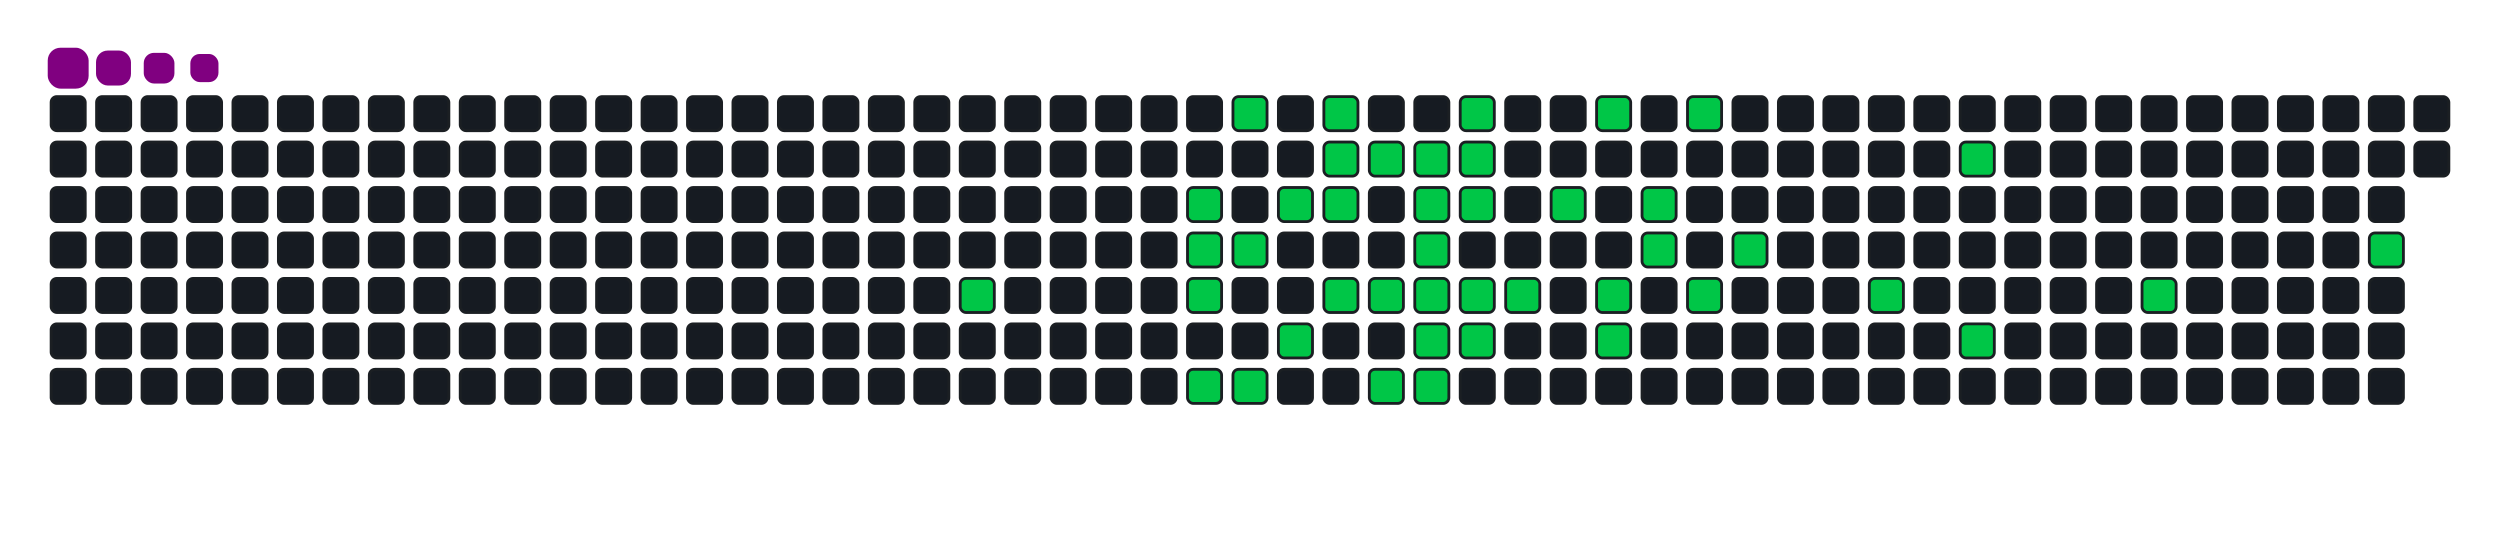 <svg viewBox="-16 -32 880 192" width="880" height="192" xmlns="http://www.w3.org/2000/svg"><desc>Generated with https://github.com/Platane/snk</desc><style>:root{--cb:#1b1f230a;--cs:purple;--ce:#161b22;--c0:#161b22;--c1:#01311f;--c2:#034525;--c3:#0f6d31;--c4:#00c647}.c{shape-rendering:geometricPrecision;fill:#161b22;stroke-width:1px;stroke:#1b1f230a;animation:none 18300ms linear infinite;width:12px;height:12px}@keyframes c0{13.65%{fill:#00c647}13.67%,100%{fill:#161b22}}.c.c0{fill:#00c647;animation-name:c0}@keyframes c1{46.98%{fill:#00c647}47%,100%{fill:#161b22}}.c.c1{fill:#00c647;animation-name:c1}@keyframes c2{16.93%{fill:#00c647}16.95%,100%{fill:#161b22}}.c.c2{fill:#00c647;animation-name:c2}@keyframes c3{16.38%{fill:#00c647}16.4%,100%{fill:#161b22}}.c.c3{fill:#00c647;animation-name:c3}@keyframes c4{44.8%{fill:#00c647}44.82%,100%{fill:#161b22}}.c.c4{fill:#00c647;animation-name:c4}@keyframes c5{48.62%{fill:#00c647}48.64%,100%{fill:#161b22}}.c.c5{fill:#00c647;animation-name:c5}@keyframes c6{17.48%{fill:#00c647}17.5%,100%{fill:#161b22}}.c.c6{fill:#00c647;animation-name:c6}@keyframes c7{44.25%{fill:#00c647}44.27%,100%{fill:#161b22}}.c.c7{fill:#00c647;animation-name:c7}@keyframes c8{18.57%{fill:#00c647}18.59%,100%{fill:#161b22}}.c.c8{fill:#00c647;animation-name:c8}@keyframes c9{43.16%{fill:#00c647}43.18%,100%{fill:#161b22}}.c.c9{fill:#00c647;animation-name:c9}@keyframes ca{49.72%{fill:#00c647}49.74%,100%{fill:#161b22}}.c.ca{fill:#00c647;animation-name:ca}@keyframes cb{19.66%{fill:#00c647}19.68%,100%{fill:#161b22}}.c.cb{fill:#00c647;animation-name:cb}@keyframes cc{19.12%{fill:#00c647}19.14%,100%{fill:#161b22}}.c.cc{fill:#00c647;animation-name:cc}@keyframes cd{42.07%{fill:#00c647}42.09%,100%{fill:#161b22}}.c.cd{fill:#00c647;animation-name:cd}@keyframes ce{20.21%{fill:#00c647}20.23%,100%{fill:#161b22}}.c.ce{fill:#00c647;animation-name:ce}@keyframes cf{41.52%{fill:#00c647}41.54%,100%{fill:#161b22}}.c.cf{fill:#00c647;animation-name:cf}@keyframes cg{40.43%{fill:#00c647}40.45%,100%{fill:#161b22}}.c.cg{fill:#00c647;animation-name:cg}@keyframes ch{20.76%{fill:#00c647}20.78%,100%{fill:#161b22}}.c.ch{fill:#00c647;animation-name:ch}@keyframes ci{34.42%{fill:#00c647}34.44%,100%{fill:#161b22}}.c.ci{fill:#00c647;animation-name:ci}@keyframes cj{33.87%{fill:#00c647}33.89%,100%{fill:#161b22}}.c.cj{fill:#00c647;animation-name:cj}@keyframes ck{33.32%{fill:#00c647}33.34%,100%{fill:#161b22}}.c.ck{fill:#00c647;animation-name:ck}@keyframes cl{39.33%{fill:#00c647}39.35%,100%{fill:#161b22}}.c.cl{fill:#00c647;animation-name:cl}@keyframes cm{39.88%{fill:#00c647}39.9%,100%{fill:#161b22}}.c.cm{fill:#00c647;animation-name:cm}@keyframes cn{21.85%{fill:#00c647}21.87%,100%{fill:#161b22}}.c.cn{fill:#00c647;animation-name:cn}@keyframes co{21.3%{fill:#00c647}21.32%,100%{fill:#161b22}}.c.co{fill:#00c647;animation-name:co}@keyframes cp{34.96%{fill:#00c647}34.98%,100%{fill:#161b22}}.c.cp{fill:#00c647;animation-name:cp}@keyframes cq{32.78%{fill:#00c647}32.8%,100%{fill:#161b22}}.c.cq{fill:#00c647;animation-name:cq}@keyframes cr{38.79%{fill:#00c647}38.81%,100%{fill:#161b22}}.c.cr{fill:#00c647;animation-name:cr}@keyframes cs{32.23%{fill:#00c647}32.25%,100%{fill:#161b22}}.c.cs{fill:#00c647;animation-name:cs}@keyframes ct{36.06%{fill:#00c647}36.08%,100%{fill:#161b22}}.c.ct{fill:#00c647;animation-name:ct}@keyframes cu{23.49%{fill:#00c647}23.51%,100%{fill:#161b22}}.c.cu{fill:#00c647;animation-name:cu}@keyframes cv{30.04%{fill:#00c647}30.06%,100%{fill:#161b22}}.c.cv{fill:#00c647;animation-name:cv}@keyframes cw{30.59%{fill:#00c647}30.61%,100%{fill:#161b22}}.c.cw{fill:#00c647;animation-name:cw}@keyframes cx{26.22%{fill:#00c647}26.24%,100%{fill:#161b22}}.c.cx{fill:#00c647;animation-name:cx}@keyframes cy{26.77%{fill:#00c647}26.79%,100%{fill:#161b22}}.c.cy{fill:#00c647;animation-name:cy}@keyframes cz{24.58%{fill:#00c647}24.6%,100%{fill:#161b22}}.c.cz{fill:#00c647;animation-name:cz}@keyframes c10{28.95%{fill:#00c647}28.97%,100%{fill:#161b22}}.c.c10{fill:#00c647;animation-name:c10}@keyframes c11{27.86%{fill:#00c647}27.88%,100%{fill:#161b22}}.c.c11{fill:#00c647;animation-name:c11}@keyframes c12{61.74%{fill:#00c647}61.76%,100%{fill:#161b22}}.c.c12{fill:#00c647;animation-name:c12}@keyframes c13{57.91%{fill:#00c647}57.93%,100%{fill:#161b22}}.c.c13{fill:#00c647;animation-name:c13}@keyframes c14{60.1%{fill:#00c647}60.12%,100%{fill:#161b22}}.c.c14{fill:#00c647;animation-name:c14}@keyframes c15{66.11%{fill:#00c647}66.13%,100%{fill:#161b22}}.c.c15{fill:#00c647;animation-name:c15}@keyframes c16{69.39%{fill:#00c647}69.41%,100%{fill:#161b22}}.c.c16{fill:#00c647;animation-name:c16}.u{transform-origin:0 0;transform:scale(0,1);animation:none linear 18300ms infinite}@keyframes u0{13.65%{transform:scale(0.000,1)}13.67%,16.38%{transform:scale(0.023,1)}16.4%,16.93%{transform:scale(0.047,1)}16.95%,17.48%{transform:scale(0.070,1)}17.5%,18.57%{transform:scale(0.093,1)}18.59%,19.12%{transform:scale(0.116,1)}19.14%,19.66%{transform:scale(0.140,1)}19.68%,20.21%{transform:scale(0.163,1)}20.23%,20.76%{transform:scale(0.186,1)}20.78%,21.3%{transform:scale(0.209,1)}21.32%,21.85%{transform:scale(0.233,1)}21.87%,23.49%{transform:scale(0.256,1)}23.51%,24.58%{transform:scale(0.279,1)}24.6%,26.22%{transform:scale(0.302,1)}26.24%,26.77%{transform:scale(0.326,1)}26.79%,27.86%{transform:scale(0.349,1)}27.88%,28.95%{transform:scale(0.372,1)}28.97%,30.04%{transform:scale(0.395,1)}30.06%,30.59%{transform:scale(0.419,1)}30.61%,32.23%{transform:scale(0.442,1)}32.25%,32.78%{transform:scale(0.465,1)}32.8%,33.32%{transform:scale(0.488,1)}33.34%,33.87%{transform:scale(0.512,1)}33.89%,34.42%{transform:scale(0.535,1)}34.44%,34.96%{transform:scale(0.558,1)}34.98%,36.06%{transform:scale(0.581,1)}36.08%,38.79%{transform:scale(0.605,1)}38.81%,39.33%{transform:scale(0.628,1)}39.35%,39.88%{transform:scale(0.651,1)}39.9%,40.43%{transform:scale(0.674,1)}40.45%,41.52%{transform:scale(0.698,1)}41.54%,42.07%{transform:scale(0.721,1)}42.09%,43.16%{transform:scale(0.744,1)}43.18%,44.25%{transform:scale(0.767,1)}44.27%,44.8%{transform:scale(0.791,1)}44.82%,46.98%{transform:scale(0.814,1)}47%,48.62%{transform:scale(0.837,1)}48.64%,49.72%{transform:scale(0.860,1)}49.74%,57.91%{transform:scale(0.884,1)}57.93%,60.1%{transform:scale(0.907,1)}60.12%,61.74%{transform:scale(0.930,1)}61.76%,66.11%{transform:scale(0.953,1)}66.13%,69.39%{transform:scale(0.977,1)}69.41%,100%{transform:scale(1.000,1)}}.u.u0{fill:#00c647;animation-name:u0;transform-origin:0.0px 0}.s{shape-rendering:geometricPrecision;fill:purple;animation:none linear 18300ms infinite}@keyframes s0{0%,99.45%{transform:translate(0px,-16px)}0.55%{transform:translate(0px,0px)}11.48%{transform:translate(320px,0px)}13.66%{transform:translate(320px,64px)}16.39%{transform:translate(400px,64px)}16.94%{transform:translate(400px,48px)}18.03%{transform:translate(432px,48px)}18.58%{transform:translate(432px,32px)}19.13%{transform:translate(448px,32px)}19.67%{transform:translate(448px,16px)}21.31%{transform:translate(496px,16px)}21.86%{transform:translate(496px,0px)}24.59%{transform:translate(576px,0px)}25.14%{transform:translate(576px,16px)}25.68%{transform:translate(560px,16px)}26.78%{transform:translate(560px,48px)}27.87%{transform:translate(592px,48px)}28.42%{transform:translate(592px,64px)}30.05%{transform:translate(544px,64px)}30.6%{transform:translate(544px,80px)}31.15%{transform:translate(528px,80px)}31.69%{transform:translate(528px,64px)}33.33%{transform:translate(480px,64px)}34.43%{transform:translate(480px,32px)}36.07%{transform:translate(528px,32px)}36.61%{transform:translate(528px,48px)}37.7%{transform:translate(496px,48px)}38.8%{transform:translate(496px,80px)}39.34%{transform:translate(480px,80px)}39.89%{transform:translate(480px,96px)}40.44%{transform:translate(464px,96px)}41.53%{transform:translate(464px,64px)}42.62%{transform:translate(432px,64px)}43.17%{transform:translate(432px,80px)}43.72%{transform:translate(416px,80px)}44.26%{transform:translate(416px,96px)}44.81%{transform:translate(400px,96px)}46.99%{transform:translate(400px,32px)}47.54%{transform:translate(416px,32px)}48.63%{transform:translate(416px,0px)}57.38%{transform:translate(672px,0px)}60.11%{transform:translate(672px,80px)}60.66%{transform:translate(656px,80px)}61.2%{transform:translate(656px,64px)}61.75%{transform:translate(640px,64px)}62.3%{transform:translate(640px,48px)}65.57%{transform:translate(736px,48px)}66.12%{transform:translate(736px,64px)}68.85%{transform:translate(816px,64px)}69.4%{transform:translate(816px,48px)}95.63%{transform:translate(48px,48px)}97.81%{transform:translate(48px,-16px)}}.s.s0{transform:translate(0px,-16px);animation-name:s0}@keyframes s1{0%,99.45%{transform:translate(16px,-16px)}0.55%{transform:translate(0px,-16px)}1.09%{transform:translate(0px,0px)}12.02%{transform:translate(320px,0px)}14.21%{transform:translate(320px,64px)}16.94%{transform:translate(400px,64px)}17.49%{transform:translate(400px,48px)}18.58%{transform:translate(432px,48px)}19.13%{transform:translate(432px,32px)}19.67%{transform:translate(448px,32px)}20.22%{transform:translate(448px,16px)}21.86%{transform:translate(496px,16px)}22.4%{transform:translate(496px,0px)}25.14%{transform:translate(576px,0px)}25.68%{transform:translate(576px,16px)}26.23%{transform:translate(560px,16px)}27.32%{transform:translate(560px,48px)}28.42%{transform:translate(592px,48px)}28.96%{transform:translate(592px,64px)}30.6%{transform:translate(544px,64px)}31.15%{transform:translate(544px,80px)}31.69%{transform:translate(528px,80px)}32.24%{transform:translate(528px,64px)}33.88%{transform:translate(480px,64px)}34.97%{transform:translate(480px,32px)}36.61%{transform:translate(528px,32px)}37.16%{transform:translate(528px,48px)}38.25%{transform:translate(496px,48px)}39.34%{transform:translate(496px,80px)}39.89%{transform:translate(480px,80px)}40.44%{transform:translate(480px,96px)}40.98%{transform:translate(464px,96px)}42.08%{transform:translate(464px,64px)}43.17%{transform:translate(432px,64px)}43.72%{transform:translate(432px,80px)}44.26%{transform:translate(416px,80px)}44.81%{transform:translate(416px,96px)}45.36%{transform:translate(400px,96px)}47.54%{transform:translate(400px,32px)}48.09%{transform:translate(416px,32px)}49.18%{transform:translate(416px,0px)}57.92%{transform:translate(672px,0px)}60.66%{transform:translate(672px,80px)}61.2%{transform:translate(656px,80px)}61.75%{transform:translate(656px,64px)}62.3%{transform:translate(640px,64px)}62.84%{transform:translate(640px,48px)}66.12%{transform:translate(736px,48px)}66.67%{transform:translate(736px,64px)}69.4%{transform:translate(816px,64px)}69.95%{transform:translate(816px,48px)}96.17%{transform:translate(48px,48px)}98.36%{transform:translate(48px,-16px)}}.s.s1{transform:translate(16px,-16px);animation-name:s1}@keyframes s2{0%,99.45%{transform:translate(32px,-16px)}1.09%{transform:translate(0px,-16px)}1.64%{transform:translate(0px,0px)}12.57%{transform:translate(320px,0px)}14.75%{transform:translate(320px,64px)}17.49%{transform:translate(400px,64px)}18.03%{transform:translate(400px,48px)}19.13%{transform:translate(432px,48px)}19.67%{transform:translate(432px,32px)}20.22%{transform:translate(448px,32px)}20.77%{transform:translate(448px,16px)}22.4%{transform:translate(496px,16px)}22.95%{transform:translate(496px,0px)}25.68%{transform:translate(576px,0px)}26.23%{transform:translate(576px,16px)}26.78%{transform:translate(560px,16px)}27.87%{transform:translate(560px,48px)}28.96%{transform:translate(592px,48px)}29.51%{transform:translate(592px,64px)}31.15%{transform:translate(544px,64px)}31.69%{transform:translate(544px,80px)}32.24%{transform:translate(528px,80px)}32.79%{transform:translate(528px,64px)}34.43%{transform:translate(480px,64px)}35.52%{transform:translate(480px,32px)}37.16%{transform:translate(528px,32px)}37.7%{transform:translate(528px,48px)}38.8%{transform:translate(496px,48px)}39.89%{transform:translate(496px,80px)}40.44%{transform:translate(480px,80px)}40.98%{transform:translate(480px,96px)}41.53%{transform:translate(464px,96px)}42.62%{transform:translate(464px,64px)}43.72%{transform:translate(432px,64px)}44.26%{transform:translate(432px,80px)}44.81%{transform:translate(416px,80px)}45.36%{transform:translate(416px,96px)}45.9%{transform:translate(400px,96px)}48.09%{transform:translate(400px,32px)}48.63%{transform:translate(416px,32px)}49.73%{transform:translate(416px,0px)}58.47%{transform:translate(672px,0px)}61.2%{transform:translate(672px,80px)}61.75%{transform:translate(656px,80px)}62.3%{transform:translate(656px,64px)}62.84%{transform:translate(640px,64px)}63.39%{transform:translate(640px,48px)}66.67%{transform:translate(736px,48px)}67.21%{transform:translate(736px,64px)}69.95%{transform:translate(816px,64px)}70.49%{transform:translate(816px,48px)}96.72%{transform:translate(48px,48px)}98.91%{transform:translate(48px,-16px)}}.s.s2{transform:translate(32px,-16px);animation-name:s2}@keyframes s3{0%,99.45%{transform:translate(48px,-16px)}1.64%{transform:translate(0px,-16px)}2.19%{transform:translate(0px,0px)}13.11%{transform:translate(320px,0px)}15.3%{transform:translate(320px,64px)}18.03%{transform:translate(400px,64px)}18.58%{transform:translate(400px,48px)}19.67%{transform:translate(432px,48px)}20.22%{transform:translate(432px,32px)}20.77%{transform:translate(448px,32px)}21.31%{transform:translate(448px,16px)}22.95%{transform:translate(496px,16px)}23.5%{transform:translate(496px,0px)}26.23%{transform:translate(576px,0px)}26.78%{transform:translate(576px,16px)}27.32%{transform:translate(560px,16px)}28.42%{transform:translate(560px,48px)}29.51%{transform:translate(592px,48px)}30.05%{transform:translate(592px,64px)}31.69%{transform:translate(544px,64px)}32.24%{transform:translate(544px,80px)}32.79%{transform:translate(528px,80px)}33.33%{transform:translate(528px,64px)}34.97%{transform:translate(480px,64px)}36.07%{transform:translate(480px,32px)}37.7%{transform:translate(528px,32px)}38.25%{transform:translate(528px,48px)}39.34%{transform:translate(496px,48px)}40.44%{transform:translate(496px,80px)}40.98%{transform:translate(480px,80px)}41.53%{transform:translate(480px,96px)}42.08%{transform:translate(464px,96px)}43.17%{transform:translate(464px,64px)}44.26%{transform:translate(432px,64px)}44.81%{transform:translate(432px,80px)}45.36%{transform:translate(416px,80px)}45.9%{transform:translate(416px,96px)}46.45%{transform:translate(400px,96px)}48.63%{transform:translate(400px,32px)}49.18%{transform:translate(416px,32px)}50.27%{transform:translate(416px,0px)}59.02%{transform:translate(672px,0px)}61.75%{transform:translate(672px,80px)}62.3%{transform:translate(656px,80px)}62.84%{transform:translate(656px,64px)}63.39%{transform:translate(640px,64px)}63.93%{transform:translate(640px,48px)}67.21%{transform:translate(736px,48px)}67.76%{transform:translate(736px,64px)}70.49%{transform:translate(816px,64px)}71.04%{transform:translate(816px,48px)}97.27%{transform:translate(48px,48px)}}.s.s3{transform:translate(48px,-16px);animation-name:s3}</style><rect class="c" x="2" y="2" rx="2" ry="2"/><rect class="c" x="2" y="18" rx="2" ry="2"/><rect class="c" x="2" y="34" rx="2" ry="2"/><rect class="c" x="2" y="50" rx="2" ry="2"/><rect class="c" x="2" y="66" rx="2" ry="2"/><rect class="c" x="2" y="82" rx="2" ry="2"/><rect class="c" x="2" y="98" rx="2" ry="2"/><rect class="c" x="18" y="2" rx="2" ry="2"/><rect class="c" x="18" y="18" rx="2" ry="2"/><rect class="c" x="18" y="34" rx="2" ry="2"/><rect class="c" x="18" y="50" rx="2" ry="2"/><rect class="c" x="18" y="66" rx="2" ry="2"/><rect class="c" x="18" y="82" rx="2" ry="2"/><rect class="c" x="18" y="98" rx="2" ry="2"/><rect class="c" x="34" y="2" rx="2" ry="2"/><rect class="c" x="34" y="18" rx="2" ry="2"/><rect class="c" x="34" y="34" rx="2" ry="2"/><rect class="c" x="34" y="50" rx="2" ry="2"/><rect class="c" x="34" y="66" rx="2" ry="2"/><rect class="c" x="34" y="82" rx="2" ry="2"/><rect class="c" x="34" y="98" rx="2" ry="2"/><rect class="c" x="50" y="2" rx="2" ry="2"/><rect class="c" x="50" y="18" rx="2" ry="2"/><rect class="c" x="50" y="34" rx="2" ry="2"/><rect class="c" x="50" y="50" rx="2" ry="2"/><rect class="c" x="50" y="66" rx="2" ry="2"/><rect class="c" x="50" y="82" rx="2" ry="2"/><rect class="c" x="50" y="98" rx="2" ry="2"/><rect class="c" x="66" y="2" rx="2" ry="2"/><rect class="c" x="66" y="18" rx="2" ry="2"/><rect class="c" x="66" y="34" rx="2" ry="2"/><rect class="c" x="66" y="50" rx="2" ry="2"/><rect class="c" x="66" y="66" rx="2" ry="2"/><rect class="c" x="66" y="82" rx="2" ry="2"/><rect class="c" x="66" y="98" rx="2" ry="2"/><rect class="c" x="82" y="2" rx="2" ry="2"/><rect class="c" x="82" y="18" rx="2" ry="2"/><rect class="c" x="82" y="34" rx="2" ry="2"/><rect class="c" x="82" y="50" rx="2" ry="2"/><rect class="c" x="82" y="66" rx="2" ry="2"/><rect class="c" x="82" y="82" rx="2" ry="2"/><rect class="c" x="82" y="98" rx="2" ry="2"/><rect class="c" x="98" y="2" rx="2" ry="2"/><rect class="c" x="98" y="18" rx="2" ry="2"/><rect class="c" x="98" y="34" rx="2" ry="2"/><rect class="c" x="98" y="50" rx="2" ry="2"/><rect class="c" x="98" y="66" rx="2" ry="2"/><rect class="c" x="98" y="82" rx="2" ry="2"/><rect class="c" x="98" y="98" rx="2" ry="2"/><rect class="c" x="114" y="2" rx="2" ry="2"/><rect class="c" x="114" y="18" rx="2" ry="2"/><rect class="c" x="114" y="34" rx="2" ry="2"/><rect class="c" x="114" y="50" rx="2" ry="2"/><rect class="c" x="114" y="66" rx="2" ry="2"/><rect class="c" x="114" y="82" rx="2" ry="2"/><rect class="c" x="114" y="98" rx="2" ry="2"/><rect class="c" x="130" y="2" rx="2" ry="2"/><rect class="c" x="130" y="18" rx="2" ry="2"/><rect class="c" x="130" y="34" rx="2" ry="2"/><rect class="c" x="130" y="50" rx="2" ry="2"/><rect class="c" x="130" y="66" rx="2" ry="2"/><rect class="c" x="130" y="82" rx="2" ry="2"/><rect class="c" x="130" y="98" rx="2" ry="2"/><rect class="c" x="146" y="2" rx="2" ry="2"/><rect class="c" x="146" y="18" rx="2" ry="2"/><rect class="c" x="146" y="34" rx="2" ry="2"/><rect class="c" x="146" y="50" rx="2" ry="2"/><rect class="c" x="146" y="66" rx="2" ry="2"/><rect class="c" x="146" y="82" rx="2" ry="2"/><rect class="c" x="146" y="98" rx="2" ry="2"/><rect class="c" x="162" y="2" rx="2" ry="2"/><rect class="c" x="162" y="18" rx="2" ry="2"/><rect class="c" x="162" y="34" rx="2" ry="2"/><rect class="c" x="162" y="50" rx="2" ry="2"/><rect class="c" x="162" y="66" rx="2" ry="2"/><rect class="c" x="162" y="82" rx="2" ry="2"/><rect class="c" x="162" y="98" rx="2" ry="2"/><rect class="c" x="178" y="2" rx="2" ry="2"/><rect class="c" x="178" y="18" rx="2" ry="2"/><rect class="c" x="178" y="34" rx="2" ry="2"/><rect class="c" x="178" y="50" rx="2" ry="2"/><rect class="c" x="178" y="66" rx="2" ry="2"/><rect class="c" x="178" y="82" rx="2" ry="2"/><rect class="c" x="178" y="98" rx="2" ry="2"/><rect class="c" x="194" y="2" rx="2" ry="2"/><rect class="c" x="194" y="18" rx="2" ry="2"/><rect class="c" x="194" y="34" rx="2" ry="2"/><rect class="c" x="194" y="50" rx="2" ry="2"/><rect class="c" x="194" y="66" rx="2" ry="2"/><rect class="c" x="194" y="82" rx="2" ry="2"/><rect class="c" x="194" y="98" rx="2" ry="2"/><rect class="c" x="210" y="2" rx="2" ry="2"/><rect class="c" x="210" y="18" rx="2" ry="2"/><rect class="c" x="210" y="34" rx="2" ry="2"/><rect class="c" x="210" y="50" rx="2" ry="2"/><rect class="c" x="210" y="66" rx="2" ry="2"/><rect class="c" x="210" y="82" rx="2" ry="2"/><rect class="c" x="210" y="98" rx="2" ry="2"/><rect class="c" x="226" y="2" rx="2" ry="2"/><rect class="c" x="226" y="18" rx="2" ry="2"/><rect class="c" x="226" y="34" rx="2" ry="2"/><rect class="c" x="226" y="50" rx="2" ry="2"/><rect class="c" x="226" y="66" rx="2" ry="2"/><rect class="c" x="226" y="82" rx="2" ry="2"/><rect class="c" x="226" y="98" rx="2" ry="2"/><rect class="c" x="242" y="2" rx="2" ry="2"/><rect class="c" x="242" y="18" rx="2" ry="2"/><rect class="c" x="242" y="34" rx="2" ry="2"/><rect class="c" x="242" y="50" rx="2" ry="2"/><rect class="c" x="242" y="66" rx="2" ry="2"/><rect class="c" x="242" y="82" rx="2" ry="2"/><rect class="c" x="242" y="98" rx="2" ry="2"/><rect class="c" x="258" y="2" rx="2" ry="2"/><rect class="c" x="258" y="18" rx="2" ry="2"/><rect class="c" x="258" y="34" rx="2" ry="2"/><rect class="c" x="258" y="50" rx="2" ry="2"/><rect class="c" x="258" y="66" rx="2" ry="2"/><rect class="c" x="258" y="82" rx="2" ry="2"/><rect class="c" x="258" y="98" rx="2" ry="2"/><rect class="c" x="274" y="2" rx="2" ry="2"/><rect class="c" x="274" y="18" rx="2" ry="2"/><rect class="c" x="274" y="34" rx="2" ry="2"/><rect class="c" x="274" y="50" rx="2" ry="2"/><rect class="c" x="274" y="66" rx="2" ry="2"/><rect class="c" x="274" y="82" rx="2" ry="2"/><rect class="c" x="274" y="98" rx="2" ry="2"/><rect class="c" x="290" y="2" rx="2" ry="2"/><rect class="c" x="290" y="18" rx="2" ry="2"/><rect class="c" x="290" y="34" rx="2" ry="2"/><rect class="c" x="290" y="50" rx="2" ry="2"/><rect class="c" x="290" y="66" rx="2" ry="2"/><rect class="c" x="290" y="82" rx="2" ry="2"/><rect class="c" x="290" y="98" rx="2" ry="2"/><rect class="c" x="306" y="2" rx="2" ry="2"/><rect class="c" x="306" y="18" rx="2" ry="2"/><rect class="c" x="306" y="34" rx="2" ry="2"/><rect class="c" x="306" y="50" rx="2" ry="2"/><rect class="c" x="306" y="66" rx="2" ry="2"/><rect class="c" x="306" y="82" rx="2" ry="2"/><rect class="c" x="306" y="98" rx="2" ry="2"/><rect class="c" x="322" y="2" rx="2" ry="2"/><rect class="c" x="322" y="18" rx="2" ry="2"/><rect class="c" x="322" y="34" rx="2" ry="2"/><rect class="c" x="322" y="50" rx="2" ry="2"/><rect class="c c0" x="322" y="66" rx="2" ry="2"/><rect class="c" x="322" y="82" rx="2" ry="2"/><rect class="c" x="322" y="98" rx="2" ry="2"/><rect class="c" x="338" y="2" rx="2" ry="2"/><rect class="c" x="338" y="18" rx="2" ry="2"/><rect class="c" x="338" y="34" rx="2" ry="2"/><rect class="c" x="338" y="50" rx="2" ry="2"/><rect class="c" x="338" y="66" rx="2" ry="2"/><rect class="c" x="338" y="82" rx="2" ry="2"/><rect class="c" x="338" y="98" rx="2" ry="2"/><rect class="c" x="354" y="2" rx="2" ry="2"/><rect class="c" x="354" y="18" rx="2" ry="2"/><rect class="c" x="354" y="34" rx="2" ry="2"/><rect class="c" x="354" y="50" rx="2" ry="2"/><rect class="c" x="354" y="66" rx="2" ry="2"/><rect class="c" x="354" y="82" rx="2" ry="2"/><rect class="c" x="354" y="98" rx="2" ry="2"/><rect class="c" x="370" y="2" rx="2" ry="2"/><rect class="c" x="370" y="18" rx="2" ry="2"/><rect class="c" x="370" y="34" rx="2" ry="2"/><rect class="c" x="370" y="50" rx="2" ry="2"/><rect class="c" x="370" y="66" rx="2" ry="2"/><rect class="c" x="370" y="82" rx="2" ry="2"/><rect class="c" x="370" y="98" rx="2" ry="2"/><rect class="c" x="386" y="2" rx="2" ry="2"/><rect class="c" x="386" y="18" rx="2" ry="2"/><rect class="c" x="386" y="34" rx="2" ry="2"/><rect class="c" x="386" y="50" rx="2" ry="2"/><rect class="c" x="386" y="66" rx="2" ry="2"/><rect class="c" x="386" y="82" rx="2" ry="2"/><rect class="c" x="386" y="98" rx="2" ry="2"/><rect class="c" x="402" y="2" rx="2" ry="2"/><rect class="c" x="402" y="18" rx="2" ry="2"/><rect class="c c1" x="402" y="34" rx="2" ry="2"/><rect class="c c2" x="402" y="50" rx="2" ry="2"/><rect class="c c3" x="402" y="66" rx="2" ry="2"/><rect class="c" x="402" y="82" rx="2" ry="2"/><rect class="c c4" x="402" y="98" rx="2" ry="2"/><rect class="c c5" x="418" y="2" rx="2" ry="2"/><rect class="c" x="418" y="18" rx="2" ry="2"/><rect class="c" x="418" y="34" rx="2" ry="2"/><rect class="c c6" x="418" y="50" rx="2" ry="2"/><rect class="c" x="418" y="66" rx="2" ry="2"/><rect class="c" x="418" y="82" rx="2" ry="2"/><rect class="c c7" x="418" y="98" rx="2" ry="2"/><rect class="c" x="434" y="2" rx="2" ry="2"/><rect class="c" x="434" y="18" rx="2" ry="2"/><rect class="c c8" x="434" y="34" rx="2" ry="2"/><rect class="c" x="434" y="50" rx="2" ry="2"/><rect class="c" x="434" y="66" rx="2" ry="2"/><rect class="c c9" x="434" y="82" rx="2" ry="2"/><rect class="c" x="434" y="98" rx="2" ry="2"/><rect class="c ca" x="450" y="2" rx="2" ry="2"/><rect class="c cb" x="450" y="18" rx="2" ry="2"/><rect class="c cc" x="450" y="34" rx="2" ry="2"/><rect class="c" x="450" y="50" rx="2" ry="2"/><rect class="c cd" x="450" y="66" rx="2" ry="2"/><rect class="c" x="450" y="82" rx="2" ry="2"/><rect class="c" x="450" y="98" rx="2" ry="2"/><rect class="c" x="466" y="2" rx="2" ry="2"/><rect class="c ce" x="466" y="18" rx="2" ry="2"/><rect class="c" x="466" y="34" rx="2" ry="2"/><rect class="c" x="466" y="50" rx="2" ry="2"/><rect class="c cf" x="466" y="66" rx="2" ry="2"/><rect class="c" x="466" y="82" rx="2" ry="2"/><rect class="c cg" x="466" y="98" rx="2" ry="2"/><rect class="c" x="482" y="2" rx="2" ry="2"/><rect class="c ch" x="482" y="18" rx="2" ry="2"/><rect class="c ci" x="482" y="34" rx="2" ry="2"/><rect class="c cj" x="482" y="50" rx="2" ry="2"/><rect class="c ck" x="482" y="66" rx="2" ry="2"/><rect class="c cl" x="482" y="82" rx="2" ry="2"/><rect class="c cm" x="482" y="98" rx="2" ry="2"/><rect class="c cn" x="498" y="2" rx="2" ry="2"/><rect class="c co" x="498" y="18" rx="2" ry="2"/><rect class="c cp" x="498" y="34" rx="2" ry="2"/><rect class="c" x="498" y="50" rx="2" ry="2"/><rect class="c cq" x="498" y="66" rx="2" ry="2"/><rect class="c cr" x="498" y="82" rx="2" ry="2"/><rect class="c" x="498" y="98" rx="2" ry="2"/><rect class="c" x="514" y="2" rx="2" ry="2"/><rect class="c" x="514" y="18" rx="2" ry="2"/><rect class="c" x="514" y="34" rx="2" ry="2"/><rect class="c" x="514" y="50" rx="2" ry="2"/><rect class="c cs" x="514" y="66" rx="2" ry="2"/><rect class="c" x="514" y="82" rx="2" ry="2"/><rect class="c" x="514" y="98" rx="2" ry="2"/><rect class="c" x="530" y="2" rx="2" ry="2"/><rect class="c" x="530" y="18" rx="2" ry="2"/><rect class="c ct" x="530" y="34" rx="2" ry="2"/><rect class="c" x="530" y="50" rx="2" ry="2"/><rect class="c" x="530" y="66" rx="2" ry="2"/><rect class="c" x="530" y="82" rx="2" ry="2"/><rect class="c" x="530" y="98" rx="2" ry="2"/><rect class="c cu" x="546" y="2" rx="2" ry="2"/><rect class="c" x="546" y="18" rx="2" ry="2"/><rect class="c" x="546" y="34" rx="2" ry="2"/><rect class="c" x="546" y="50" rx="2" ry="2"/><rect class="c cv" x="546" y="66" rx="2" ry="2"/><rect class="c cw" x="546" y="82" rx="2" ry="2"/><rect class="c" x="546" y="98" rx="2" ry="2"/><rect class="c" x="562" y="2" rx="2" ry="2"/><rect class="c" x="562" y="18" rx="2" ry="2"/><rect class="c cx" x="562" y="34" rx="2" ry="2"/><rect class="c cy" x="562" y="50" rx="2" ry="2"/><rect class="c" x="562" y="66" rx="2" ry="2"/><rect class="c" x="562" y="82" rx="2" ry="2"/><rect class="c" x="562" y="98" rx="2" ry="2"/><rect class="c cz" x="578" y="2" rx="2" ry="2"/><rect class="c" x="578" y="18" rx="2" ry="2"/><rect class="c" x="578" y="34" rx="2" ry="2"/><rect class="c" x="578" y="50" rx="2" ry="2"/><rect class="c c10" x="578" y="66" rx="2" ry="2"/><rect class="c" x="578" y="82" rx="2" ry="2"/><rect class="c" x="578" y="98" rx="2" ry="2"/><rect class="c" x="594" y="2" rx="2" ry="2"/><rect class="c" x="594" y="18" rx="2" ry="2"/><rect class="c" x="594" y="34" rx="2" ry="2"/><rect class="c c11" x="594" y="50" rx="2" ry="2"/><rect class="c" x="594" y="66" rx="2" ry="2"/><rect class="c" x="594" y="82" rx="2" ry="2"/><rect class="c" x="594" y="98" rx="2" ry="2"/><rect class="c" x="610" y="2" rx="2" ry="2"/><rect class="c" x="610" y="18" rx="2" ry="2"/><rect class="c" x="610" y="34" rx="2" ry="2"/><rect class="c" x="610" y="50" rx="2" ry="2"/><rect class="c" x="610" y="66" rx="2" ry="2"/><rect class="c" x="610" y="82" rx="2" ry="2"/><rect class="c" x="610" y="98" rx="2" ry="2"/><rect class="c" x="626" y="2" rx="2" ry="2"/><rect class="c" x="626" y="18" rx="2" ry="2"/><rect class="c" x="626" y="34" rx="2" ry="2"/><rect class="c" x="626" y="50" rx="2" ry="2"/><rect class="c" x="626" y="66" rx="2" ry="2"/><rect class="c" x="626" y="82" rx="2" ry="2"/><rect class="c" x="626" y="98" rx="2" ry="2"/><rect class="c" x="642" y="2" rx="2" ry="2"/><rect class="c" x="642" y="18" rx="2" ry="2"/><rect class="c" x="642" y="34" rx="2" ry="2"/><rect class="c" x="642" y="50" rx="2" ry="2"/><rect class="c c12" x="642" y="66" rx="2" ry="2"/><rect class="c" x="642" y="82" rx="2" ry="2"/><rect class="c" x="642" y="98" rx="2" ry="2"/><rect class="c" x="658" y="2" rx="2" ry="2"/><rect class="c" x="658" y="18" rx="2" ry="2"/><rect class="c" x="658" y="34" rx="2" ry="2"/><rect class="c" x="658" y="50" rx="2" ry="2"/><rect class="c" x="658" y="66" rx="2" ry="2"/><rect class="c" x="658" y="82" rx="2" ry="2"/><rect class="c" x="658" y="98" rx="2" ry="2"/><rect class="c" x="674" y="2" rx="2" ry="2"/><rect class="c c13" x="674" y="18" rx="2" ry="2"/><rect class="c" x="674" y="34" rx="2" ry="2"/><rect class="c" x="674" y="50" rx="2" ry="2"/><rect class="c" x="674" y="66" rx="2" ry="2"/><rect class="c c14" x="674" y="82" rx="2" ry="2"/><rect class="c" x="674" y="98" rx="2" ry="2"/><rect class="c" x="690" y="2" rx="2" ry="2"/><rect class="c" x="690" y="18" rx="2" ry="2"/><rect class="c" x="690" y="34" rx="2" ry="2"/><rect class="c" x="690" y="50" rx="2" ry="2"/><rect class="c" x="690" y="66" rx="2" ry="2"/><rect class="c" x="690" y="82" rx="2" ry="2"/><rect class="c" x="690" y="98" rx="2" ry="2"/><rect class="c" x="706" y="2" rx="2" ry="2"/><rect class="c" x="706" y="18" rx="2" ry="2"/><rect class="c" x="706" y="34" rx="2" ry="2"/><rect class="c" x="706" y="50" rx="2" ry="2"/><rect class="c" x="706" y="66" rx="2" ry="2"/><rect class="c" x="706" y="82" rx="2" ry="2"/><rect class="c" x="706" y="98" rx="2" ry="2"/><rect class="c" x="722" y="2" rx="2" ry="2"/><rect class="c" x="722" y="18" rx="2" ry="2"/><rect class="c" x="722" y="34" rx="2" ry="2"/><rect class="c" x="722" y="50" rx="2" ry="2"/><rect class="c" x="722" y="66" rx="2" ry="2"/><rect class="c" x="722" y="82" rx="2" ry="2"/><rect class="c" x="722" y="98" rx="2" ry="2"/><rect class="c" x="738" y="2" rx="2" ry="2"/><rect class="c" x="738" y="18" rx="2" ry="2"/><rect class="c" x="738" y="34" rx="2" ry="2"/><rect class="c" x="738" y="50" rx="2" ry="2"/><rect class="c c15" x="738" y="66" rx="2" ry="2"/><rect class="c" x="738" y="82" rx="2" ry="2"/><rect class="c" x="738" y="98" rx="2" ry="2"/><rect class="c" x="754" y="2" rx="2" ry="2"/><rect class="c" x="754" y="18" rx="2" ry="2"/><rect class="c" x="754" y="34" rx="2" ry="2"/><rect class="c" x="754" y="50" rx="2" ry="2"/><rect class="c" x="754" y="66" rx="2" ry="2"/><rect class="c" x="754" y="82" rx="2" ry="2"/><rect class="c" x="754" y="98" rx="2" ry="2"/><rect class="c" x="770" y="2" rx="2" ry="2"/><rect class="c" x="770" y="18" rx="2" ry="2"/><rect class="c" x="770" y="34" rx="2" ry="2"/><rect class="c" x="770" y="50" rx="2" ry="2"/><rect class="c" x="770" y="66" rx="2" ry="2"/><rect class="c" x="770" y="82" rx="2" ry="2"/><rect class="c" x="770" y="98" rx="2" ry="2"/><rect class="c" x="786" y="2" rx="2" ry="2"/><rect class="c" x="786" y="18" rx="2" ry="2"/><rect class="c" x="786" y="34" rx="2" ry="2"/><rect class="c" x="786" y="50" rx="2" ry="2"/><rect class="c" x="786" y="66" rx="2" ry="2"/><rect class="c" x="786" y="82" rx="2" ry="2"/><rect class="c" x="786" y="98" rx="2" ry="2"/><rect class="c" x="802" y="2" rx="2" ry="2"/><rect class="c" x="802" y="18" rx="2" ry="2"/><rect class="c" x="802" y="34" rx="2" ry="2"/><rect class="c" x="802" y="50" rx="2" ry="2"/><rect class="c" x="802" y="66" rx="2" ry="2"/><rect class="c" x="802" y="82" rx="2" ry="2"/><rect class="c" x="802" y="98" rx="2" ry="2"/><rect class="c" x="818" y="2" rx="2" ry="2"/><rect class="c" x="818" y="18" rx="2" ry="2"/><rect class="c" x="818" y="34" rx="2" ry="2"/><rect class="c c16" x="818" y="50" rx="2" ry="2"/><rect class="c" x="818" y="66" rx="2" ry="2"/><rect class="c" x="818" y="82" rx="2" ry="2"/><rect class="c" x="818" y="98" rx="2" ry="2"/><rect class="c" x="834" y="2" rx="2" ry="2"/><rect class="c" x="834" y="18" rx="2" ry="2"/><rect class="u u0" height="12" width="848.6" x="0.0" y="144"/><rect class="s s0" x="0.8" y="0.8" width="14.4" height="14.4" rx="4.5" ry="4.5"/><rect class="s s1" x="1.8" y="1.8" width="12.3" height="12.3" rx="4.1" ry="4.1"/><rect class="s s2" x="2.6" y="2.6" width="10.8" height="10.8" rx="3.6" ry="3.6"/><rect class="s s3" x="3.0" y="3.0" width="9.9" height="9.9" rx="3.3" ry="3.3"/></svg>